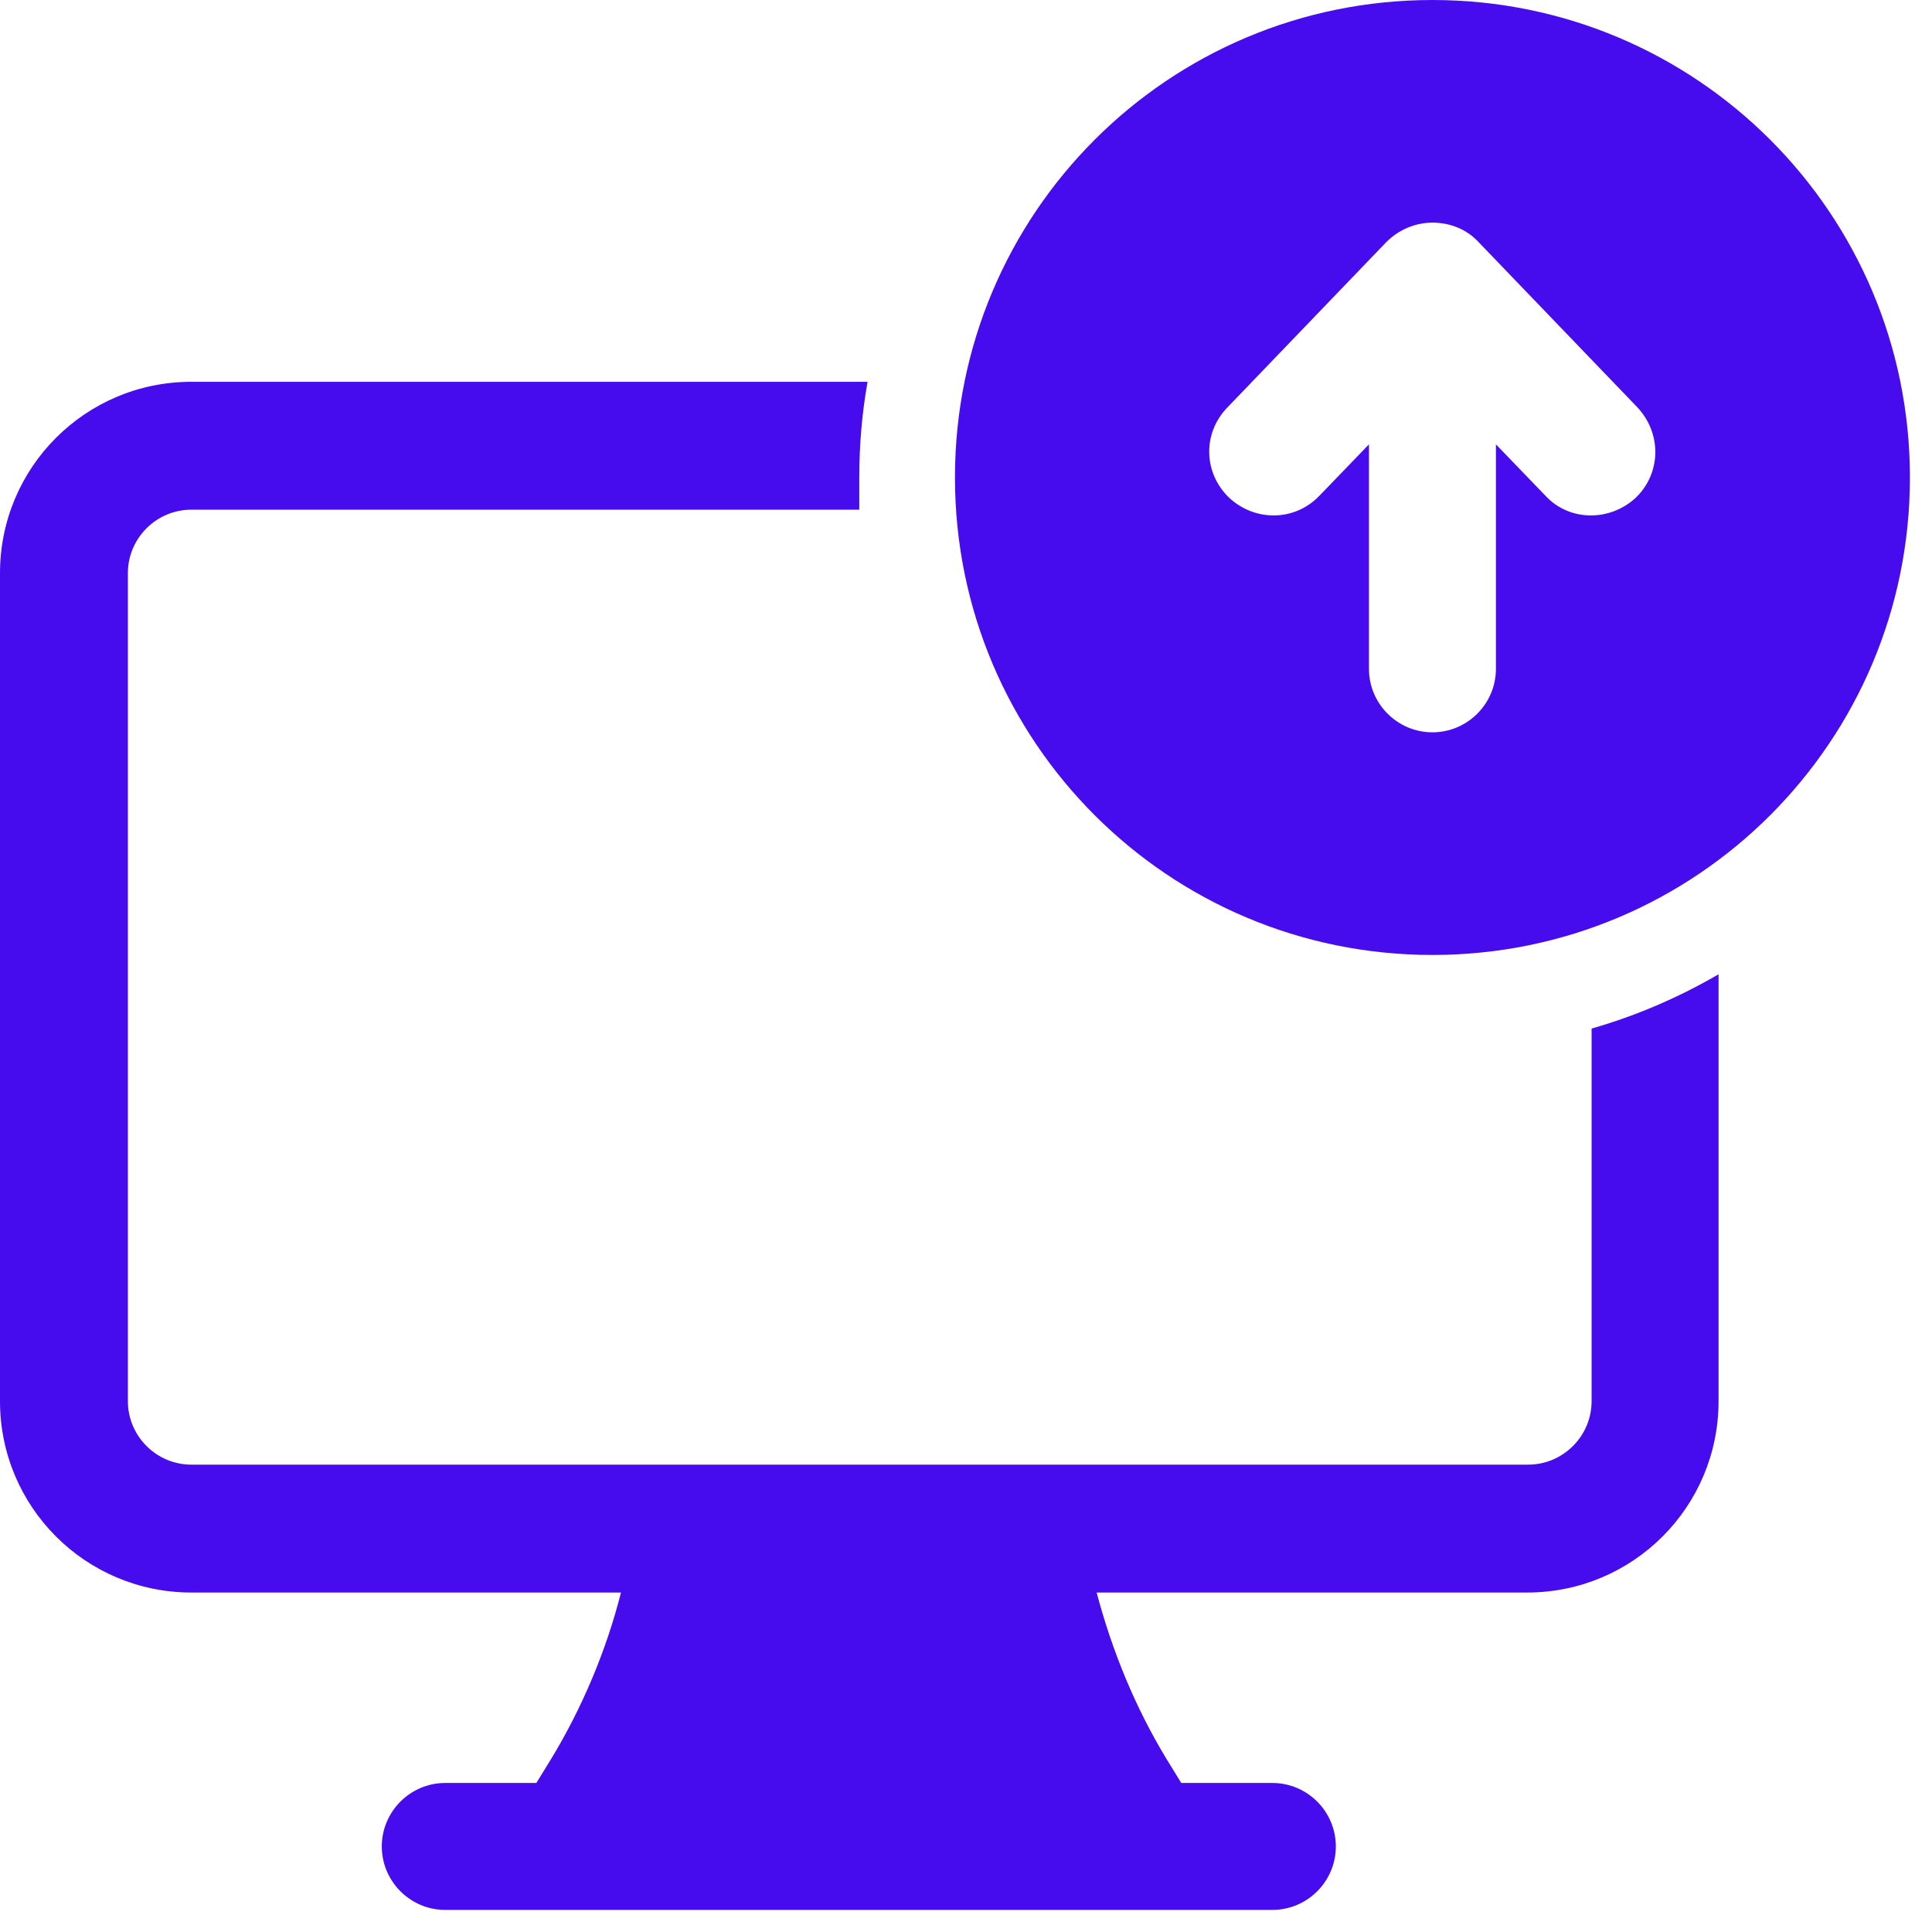 <svg width="21" height="21" viewBox="0 0 21 21" fill="none" xmlns="http://www.w3.org/2000/svg">
<g clip-path="url(#clip0_540_9618)">
<path fill-rule="evenodd" clip-rule="evenodd" d="M20.76 5.19C20.76 2.32 18.44 0 15.57 0C12.7 0 10.38 2.32 10.38 5.19C10.38 8.06 12.7 10.38 15.57 10.38C18.44 10.38 20.76 8.06 20.76 5.19ZM14.88 7.27C14.88 7.65 15.19 7.96 15.57 7.96C15.95 7.96 16.26 7.65 16.26 7.27V4.83L16.8 5.39C17.06 5.67 17.5 5.67 17.78 5.41C18.06 5.14 18.06 4.71 17.8 4.43L16.07 2.63C15.94 2.49 15.76 2.42 15.57 2.42C15.38 2.42 15.2 2.5 15.07 2.63L13.34 4.43C13.07 4.71 13.08 5.14 13.36 5.41C13.64 5.67 14.07 5.67 14.34 5.39L14.88 4.83V7.27Z" fill="#470CED"/>
<path d="M9.35 5.54H2.08C1.7 5.54 1.39 5.85 1.39 6.23V15.23C1.39 15.61 1.7 15.92 2.08 15.92H16.61C16.99 15.92 17.3 15.61 17.3 15.23V11.18C17.79 11.04 18.25 10.84 18.68 10.59V15.23C18.68 16.38 17.75 17.31 16.6 17.31H11.92C12.09 17.95 12.34 18.56 12.68 19.12L12.84 19.38H13.83C14.21 19.38 14.52 19.69 14.52 20.07C14.52 20.45 14.21 20.76 13.83 20.76H4.84C4.46 20.76 4.15 20.45 4.15 20.07C4.15 19.69 4.46 19.38 4.84 19.38H5.83L5.99 19.12C6.33 18.56 6.59 17.94 6.75 17.31H2.08C0.93 17.31 0 16.38 0 15.23V6.23C0 5.08 0.93 4.15 2.08 4.15H9.43C9.37 4.49 9.34 4.83 9.34 5.19C9.34 5.31 9.34 5.42 9.34 5.54H9.35Z" fill="#470CED"/>
</g>
<defs>
<clipPath id="clip0_540_9618">
<rect width="20.76" height="20.76" fill="white"/>
</clipPath>
</defs>
</svg>
